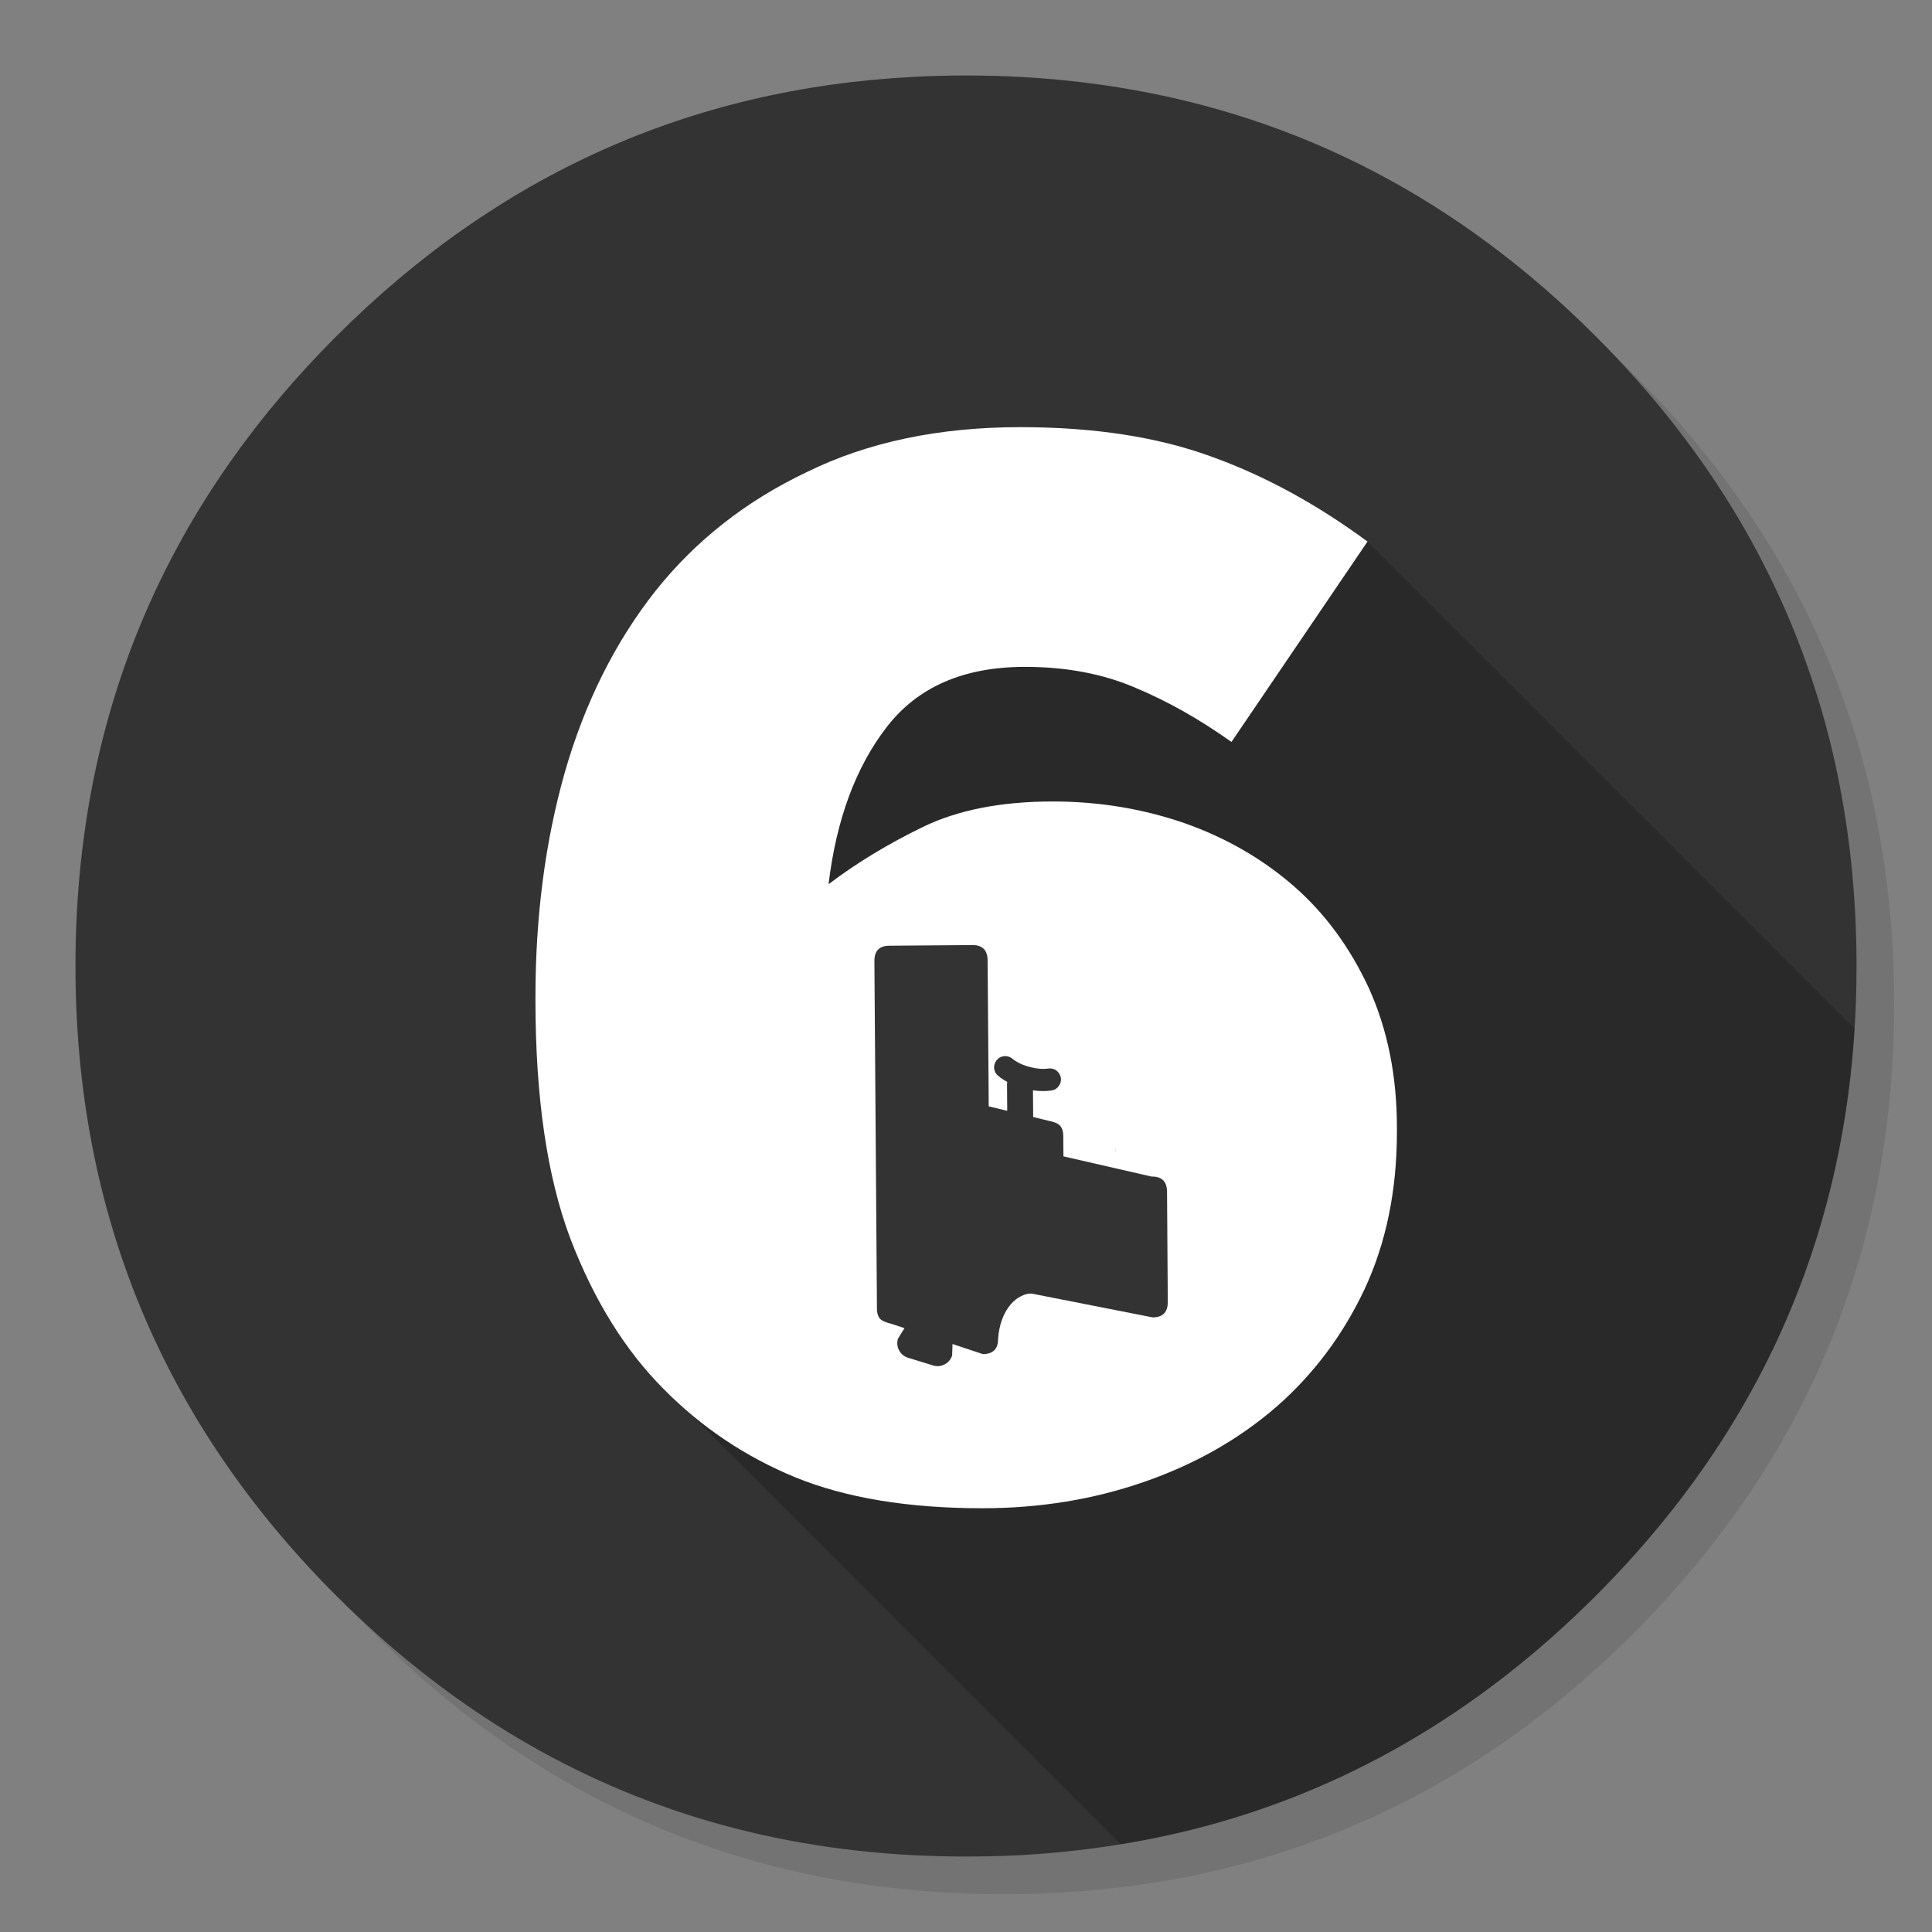 
<svg xmlns="http://www.w3.org/2000/svg" version="1.1" xmlns:xlink="http://www.w3.org/1999/xlink" preserveAspectRatio="none" x="0px" y="0px" width="1024px" height="1024px" viewBox="0 0 1024 1024">
<rect x="0" y="0" width="1024" height="1024" fill="#808080" stroke="none"/>
<defs>
<g id="Layer5_0_FILL">
<path fill="#000000" fill-opacity="0.098" stroke="none" d="
M 969.6 351.25
Q 961 330.4 950.2 310.4 944.1 299.05 937.3 288 907.95 240.45 865.75 198.2 727.5 59.95 531.95 59.95 336.45 59.95 198.2 198.2 59.95 336.45 59.95 531.95 59.95 727.5 198.2 865.75 336.45 1003.95 531.95 1003.95 727.5 1003.95 865.75 865.75 941.9 789.55 976.1 696 1003.95 619.75 1003.95 531.95 1003.95 464.6 987.55 404 985.7 397.15 983.65 390.4 977.5 370.45 969.6 351.25 Z"/>
</g>

<g id="Layer4_0_FILL">
<path fill="#333333" stroke="none" d="
M 969.7 392
Q 967.95 385.15 966.05 378.4 964.526 373.114 962.85 367.85 960.379 359.903 957.6 352.05 947.85 324.5 934.45 298.4 928.65 287.05 922.15 276 891.5 224 845.8 178.25 736.8 69.25 592.15 46.2 567.65 42.3 542.1 40.85 527.2 40 512 40 497.9 40 484.1 40.75 306.55 49.95 178.25 178.25 40 316.5 40 512 40 707.55 178.25 845.8 263.04 930.557 369.35 963.35 423.888 980.163 484.1 983.3 484.3 983.3 484.5 983.3 496.65 983.9 509 984 510.5 984 512 984 527.25 984 542.1 983.2 545.6 983 549.05 982.75 579.1 980.6 607.75 975.05 619.55 972.75 631.15 969.9 751.75 939.85 845.8 845.8 918.7 772.85 953.15 684 980.9 612.4 983.7 530.5 984 521.3 984 512 984 511 984 510 984 509.5 984 509 983.65 447.7 969.7 392 Z"/>
</g>

<g id="Layer3_0_FILL">
<path fill="#000000" fill-opacity="0.2" stroke="none" d="
M 983 545.25
L 724.8 287.05 434.85 340.5 356.55 740.05 594 977.5
Q 600.917 976.374 607.75 975.05 619.55 972.75 631.15 969.9 751.75 939.85 845.8 845.8 918.7 772.85 953.15 684 978.389 618.88 983 545.25 Z"/>
</g>

<g id="Layer2_0_FILL">
<path fill="#FFFFFF" stroke="none" d="
M 652.7 393.25
L 724.8 287.05
Q 684.25 257.15 642.05 242 599.4 226.4 540.8 226.4 476.05 226.4 427.65 250.2 379.3 273.15 347.35 313.3 315.35 353.9 299.4 409.2 283.8 464.15 283.8 528.5
L 283.8 530.1
Q 283.8 607.2 302.25 656.35 321.1 705.55 351.85 736.3 381.75 766.6 421.5 783 461.7 799.4 520.7 799.4 566.2 799.4 606.35 785.45 646.55 771.55 676.45 745.7 705.95 719.9 723.2 683.4 740.4 646.55 740.4 599.8
L 740.4 597.75
Q 740.4 556.75 725.65 524 710.5 491.2 685.5 469.45 660.45 447.75 627.7 436.25 594.5 424.8 558 424.8 517 424.8 489.15 438.3 461.3 451.85 439.15 468.65 445.3 417.4 469.9 385.45 494.5 353.45 543.25 353.45 576.05 353.45 601.85 364.55 627.3 375.2 652.7 393.25
M 591.3 610.75
Q 591.082 609.211 591.2 607.6
L 591.2 608.8
Q 591.2 609.791 591.3 610.75 Z"/>
</g>

<g id="Layer0_0_FILL">
<path fill="#333333" stroke="none" d="
M 523.45 509
Q 523.4 500.85 515.3 500.9
L 471.45 501.25
Q 463.4 501.25 463.45 509.4
L 464.8 693.7
Q 464.85 697.55 466.75 699.3 468.3 700.65 472.95 701.8
L 479.4 703.95 475.95 709.5
Q 475 712.7 476.5 715.65 478.1 718.65 481.3 719.65
L 494.5 723.7
Q 497.65 724.7 500.65 723.15 503.6 721.65 504.65 718.4
L 504.85 712.35 516.25 716.15
Q 516.631 716.275 517 716.4 518.981 717.046 520.95 717.7 529.1 717.65 529 709.55 529.9 698.15 535.75 691.3 538.25 688.4 541.3 686.95 544.2 685.45 546.9 685.65
L 610.95 698.25
Q 619 698.2 618.95 690.05
L 618.55 631.65
Q 618.5 623.5 610.35 623.6
L 563.65 612.9 563.55 602
Q 563.5 598.1 561.55 596.35 559.8 594.75 555.4 593.95
L 547.6 592.05 547.5 577.9
Q 552.7 578.65 557.2 578 559.65 577.7 561.1 575.7 562.6 573.75 562.3 571.4 561.9 569 560 567.45 558.05 566 555.65 566.35 551.1 566.95 545.9 565.55 541.7 564.5 538.5 562.5 537.55 561.95 536.5 561.05 534.6 559.55 532.15 559.8 529.7 560.05 528.2 562 526.7 563.9 526.9 566.3 527.2 568.75 529.1 570.25 530.5 571.45 532.25 572.5 532.85 572.9 533.85 573.45 533.75 574.05 533.75 574.7
L 533.85 588.75 524.05 586.4 523.45 509 Z"/>
</g>
</defs>

<g transform="matrix( 1, 0, 0, 1, 0,0) ">
<use xlink:href="#Layer5_0_FILL"/>
</g>

<g transform="matrix( 1, 0, 0, 1, 0,0) ">
<use xlink:href="#Layer4_0_FILL"/>
</g>

<g transform="matrix( 1, 0, 0, 1, 0,0) ">
<use xlink:href="#Layer3_0_FILL"/>
</g>

<g transform="matrix( 1, 0, 0, 1, 0,0) ">
<use xlink:href="#Layer2_0_FILL"/>
</g>

<g transform="matrix( 1, 0, 0, 1, 0,0) ">
<use xlink:href="#Layer0_0_FILL"/>
</g>
</svg>

